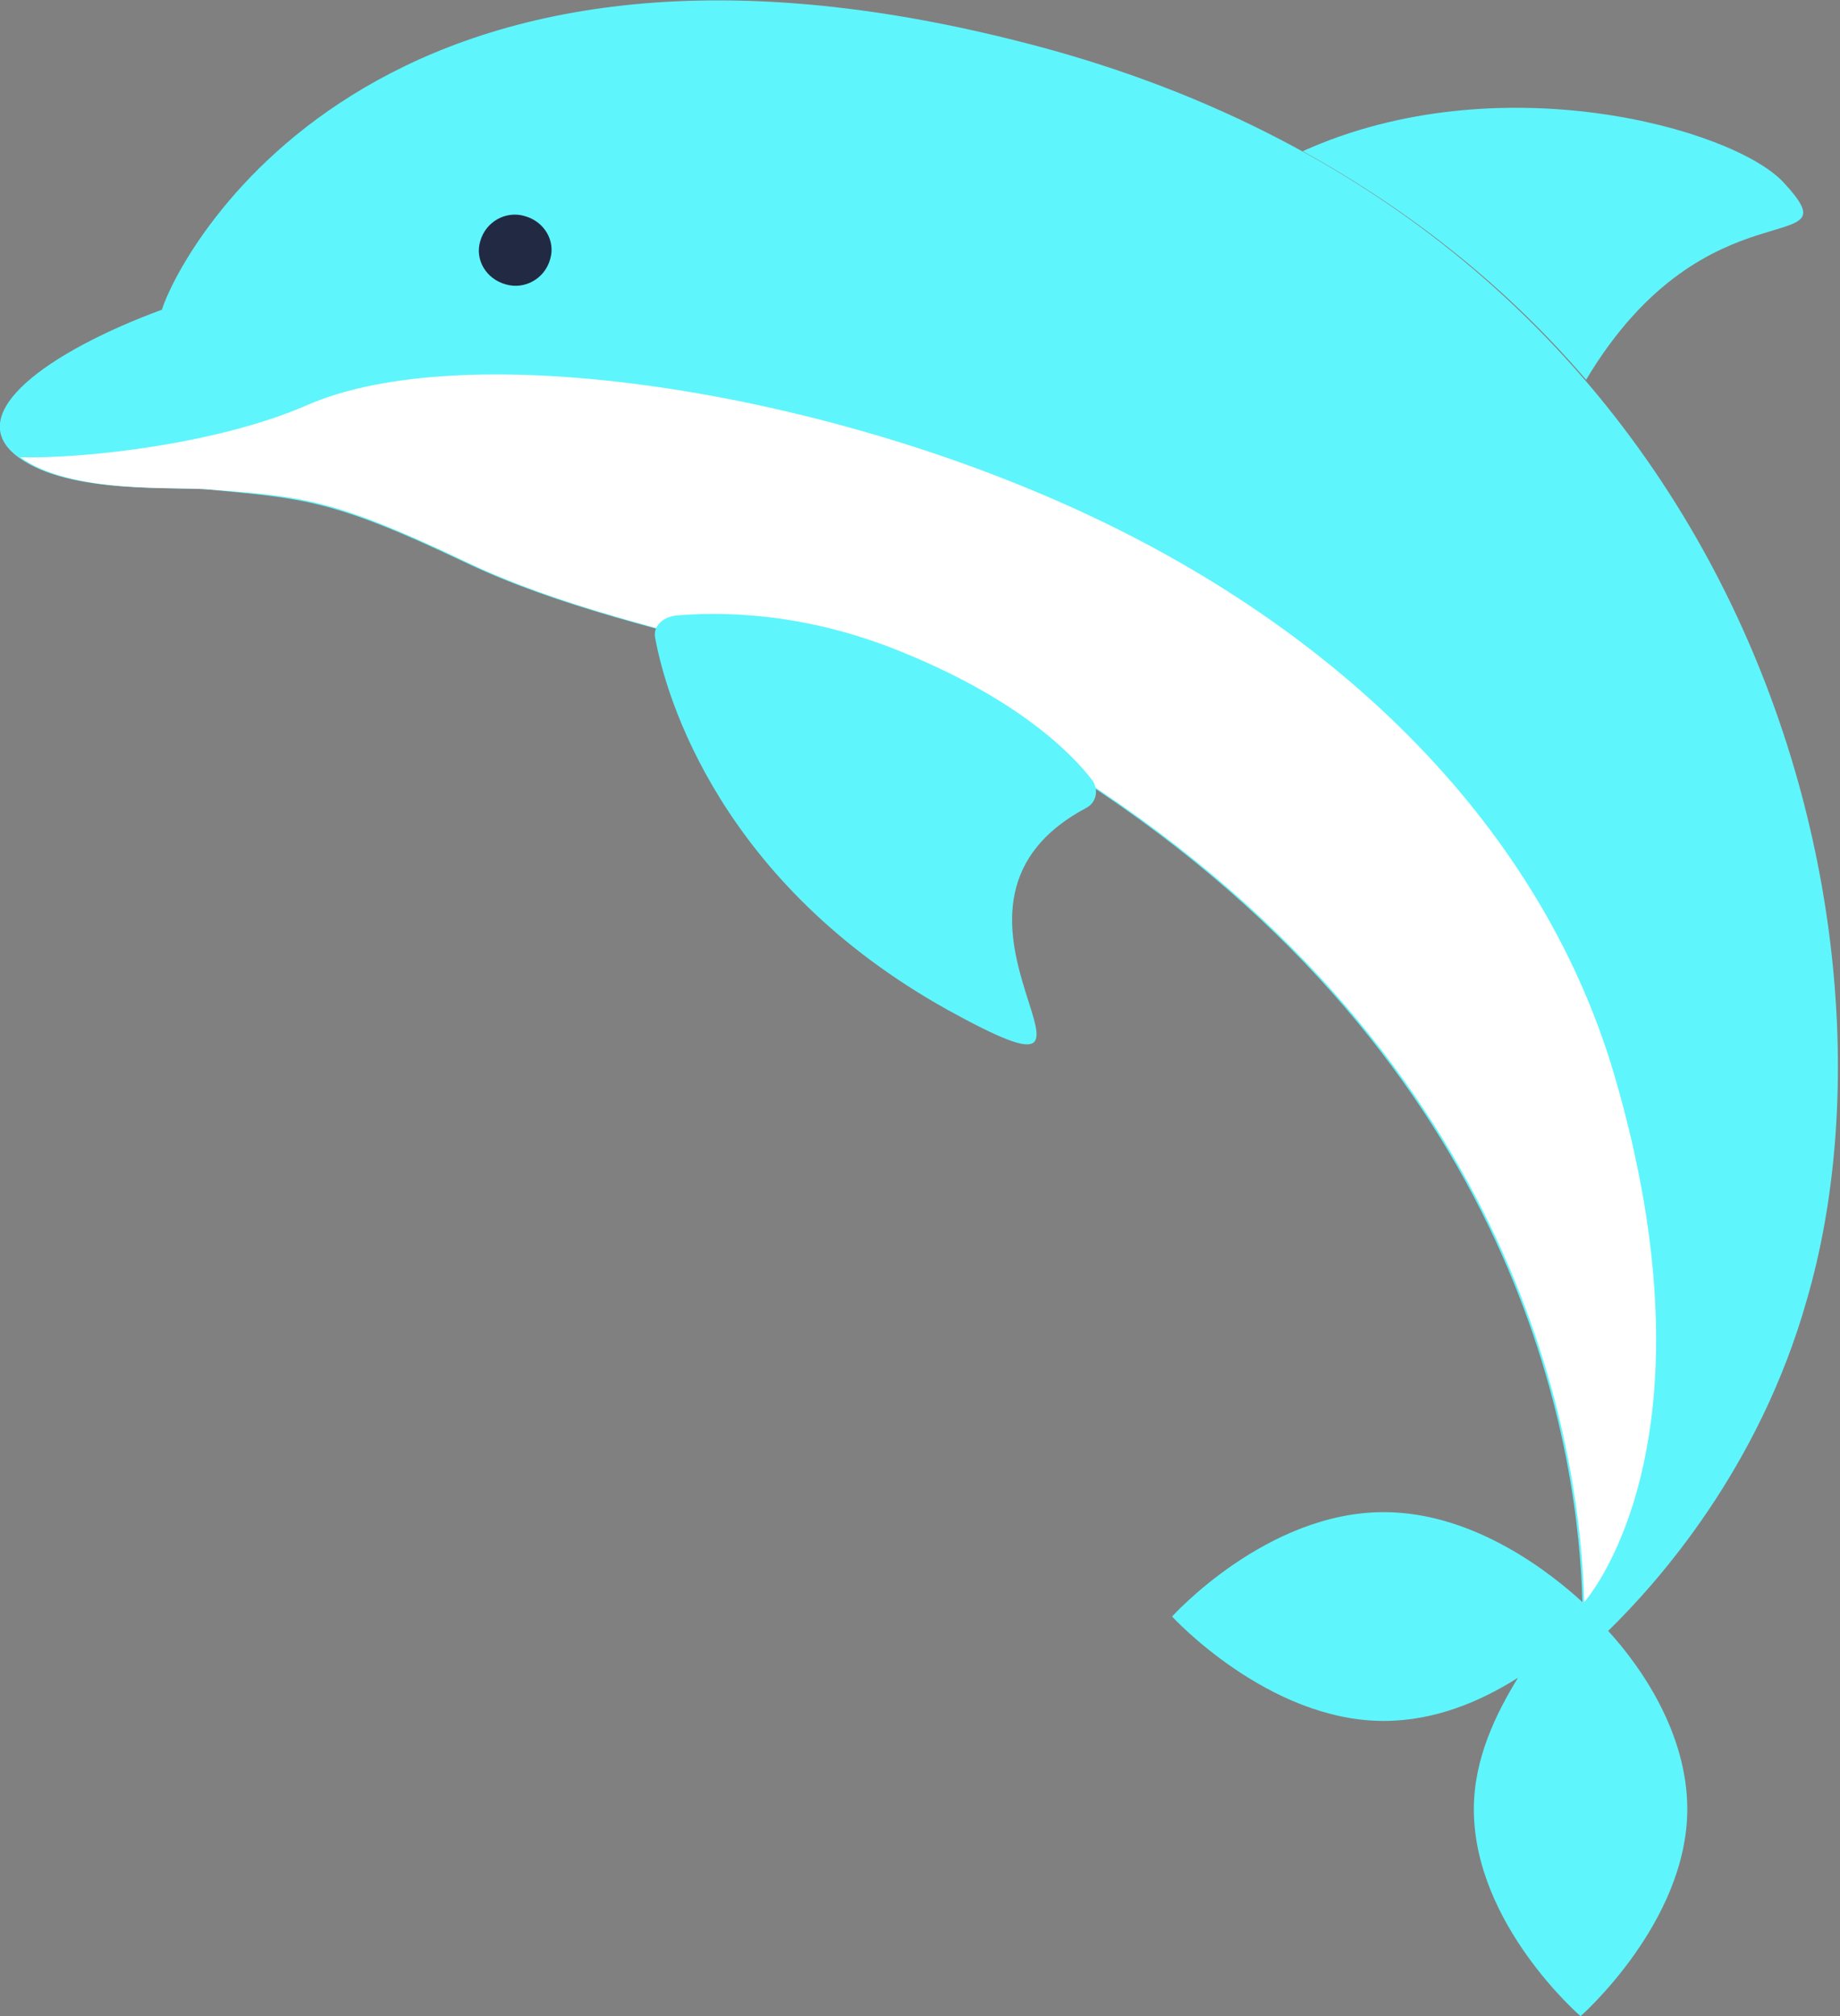 <svg width="21" height="23" viewBox="0 0 21 23" fill="none" xmlns="http://www.w3.org/2000/svg">
<rect x="0" y="0" width="21" height="23" fill="#808080" stroke="none"/>
<g clip-path="url(#clip0)">
<path d="M11.634 0.473C4.2 -1.416 2.016 2.978 1.848 3.533C0.567 4.005 -0.462 4.724 0.21 5.217C0.798 5.648 2.016 5.545 2.394 5.586C3.444 5.689 3.78 5.689 5.292 6.408C7.434 7.435 10.29 7.517 12.558 9.036C17.472 12.343 18.018 16.696 18.06 18.277C17.724 17.969 16.842 17.251 15.792 17.251C14.448 17.251 13.377 18.442 13.377 18.442C13.377 18.442 14.469 19.633 15.792 19.633C16.38 19.633 16.905 19.407 17.325 19.14C17.073 19.551 16.821 20.064 16.821 20.639C16.821 21.953 18.039 23.001 18.039 23.001C18.039 23.001 19.257 21.933 19.257 20.639C19.257 19.776 18.732 19.017 18.354 18.606C18.921 18.052 20.076 16.758 20.622 14.827C21.903 10.433 19.887 2.547 11.634 0.473Z" fill="#5FF5FC"/>
<path d="M18.102 4.333C19.488 2.013 21.21 2.998 20.349 2.074C19.761 1.458 17.094 0.719 14.868 1.725C16.17 2.444 17.241 3.327 18.102 4.333Z" fill="#5FF5FC"/>
<path d="M5.313 6.407C7.455 7.434 10.311 7.516 12.579 9.036C17.493 12.342 18.039 16.695 18.081 18.277C18.081 18.277 19.677 16.511 18.417 12.239C17.556 9.344 15.162 7.064 12.054 5.709C9.051 4.395 5.25 3.861 3.507 4.621C2.478 5.072 0.924 5.237 0.231 5.216C0.819 5.647 2.037 5.545 2.415 5.586C3.465 5.668 3.801 5.688 5.313 6.407Z" fill="white"/>
<path d="M12.39 9.221C12.516 9.159 12.537 9.015 12.474 8.912C12.243 8.604 11.634 7.988 10.332 7.454C9.156 6.962 8.169 6.982 7.707 7.023C7.56 7.044 7.455 7.146 7.476 7.27C7.602 7.968 8.232 10.083 10.815 11.521C13.272 12.876 10.206 10.391 12.39 9.221Z" fill="#5FF5FC"/>
<path d="M6.279 2.957C6.216 3.183 5.985 3.306 5.775 3.245C5.544 3.183 5.418 2.957 5.481 2.752C5.544 2.526 5.775 2.403 5.985 2.464C6.216 2.526 6.342 2.752 6.279 2.957Z" fill="#222A43"/>
</g>
<defs>
<clipPath id="clip0">
<rect width="21" height="23" fill="white"/>
</clipPath>
</defs>
</svg>
